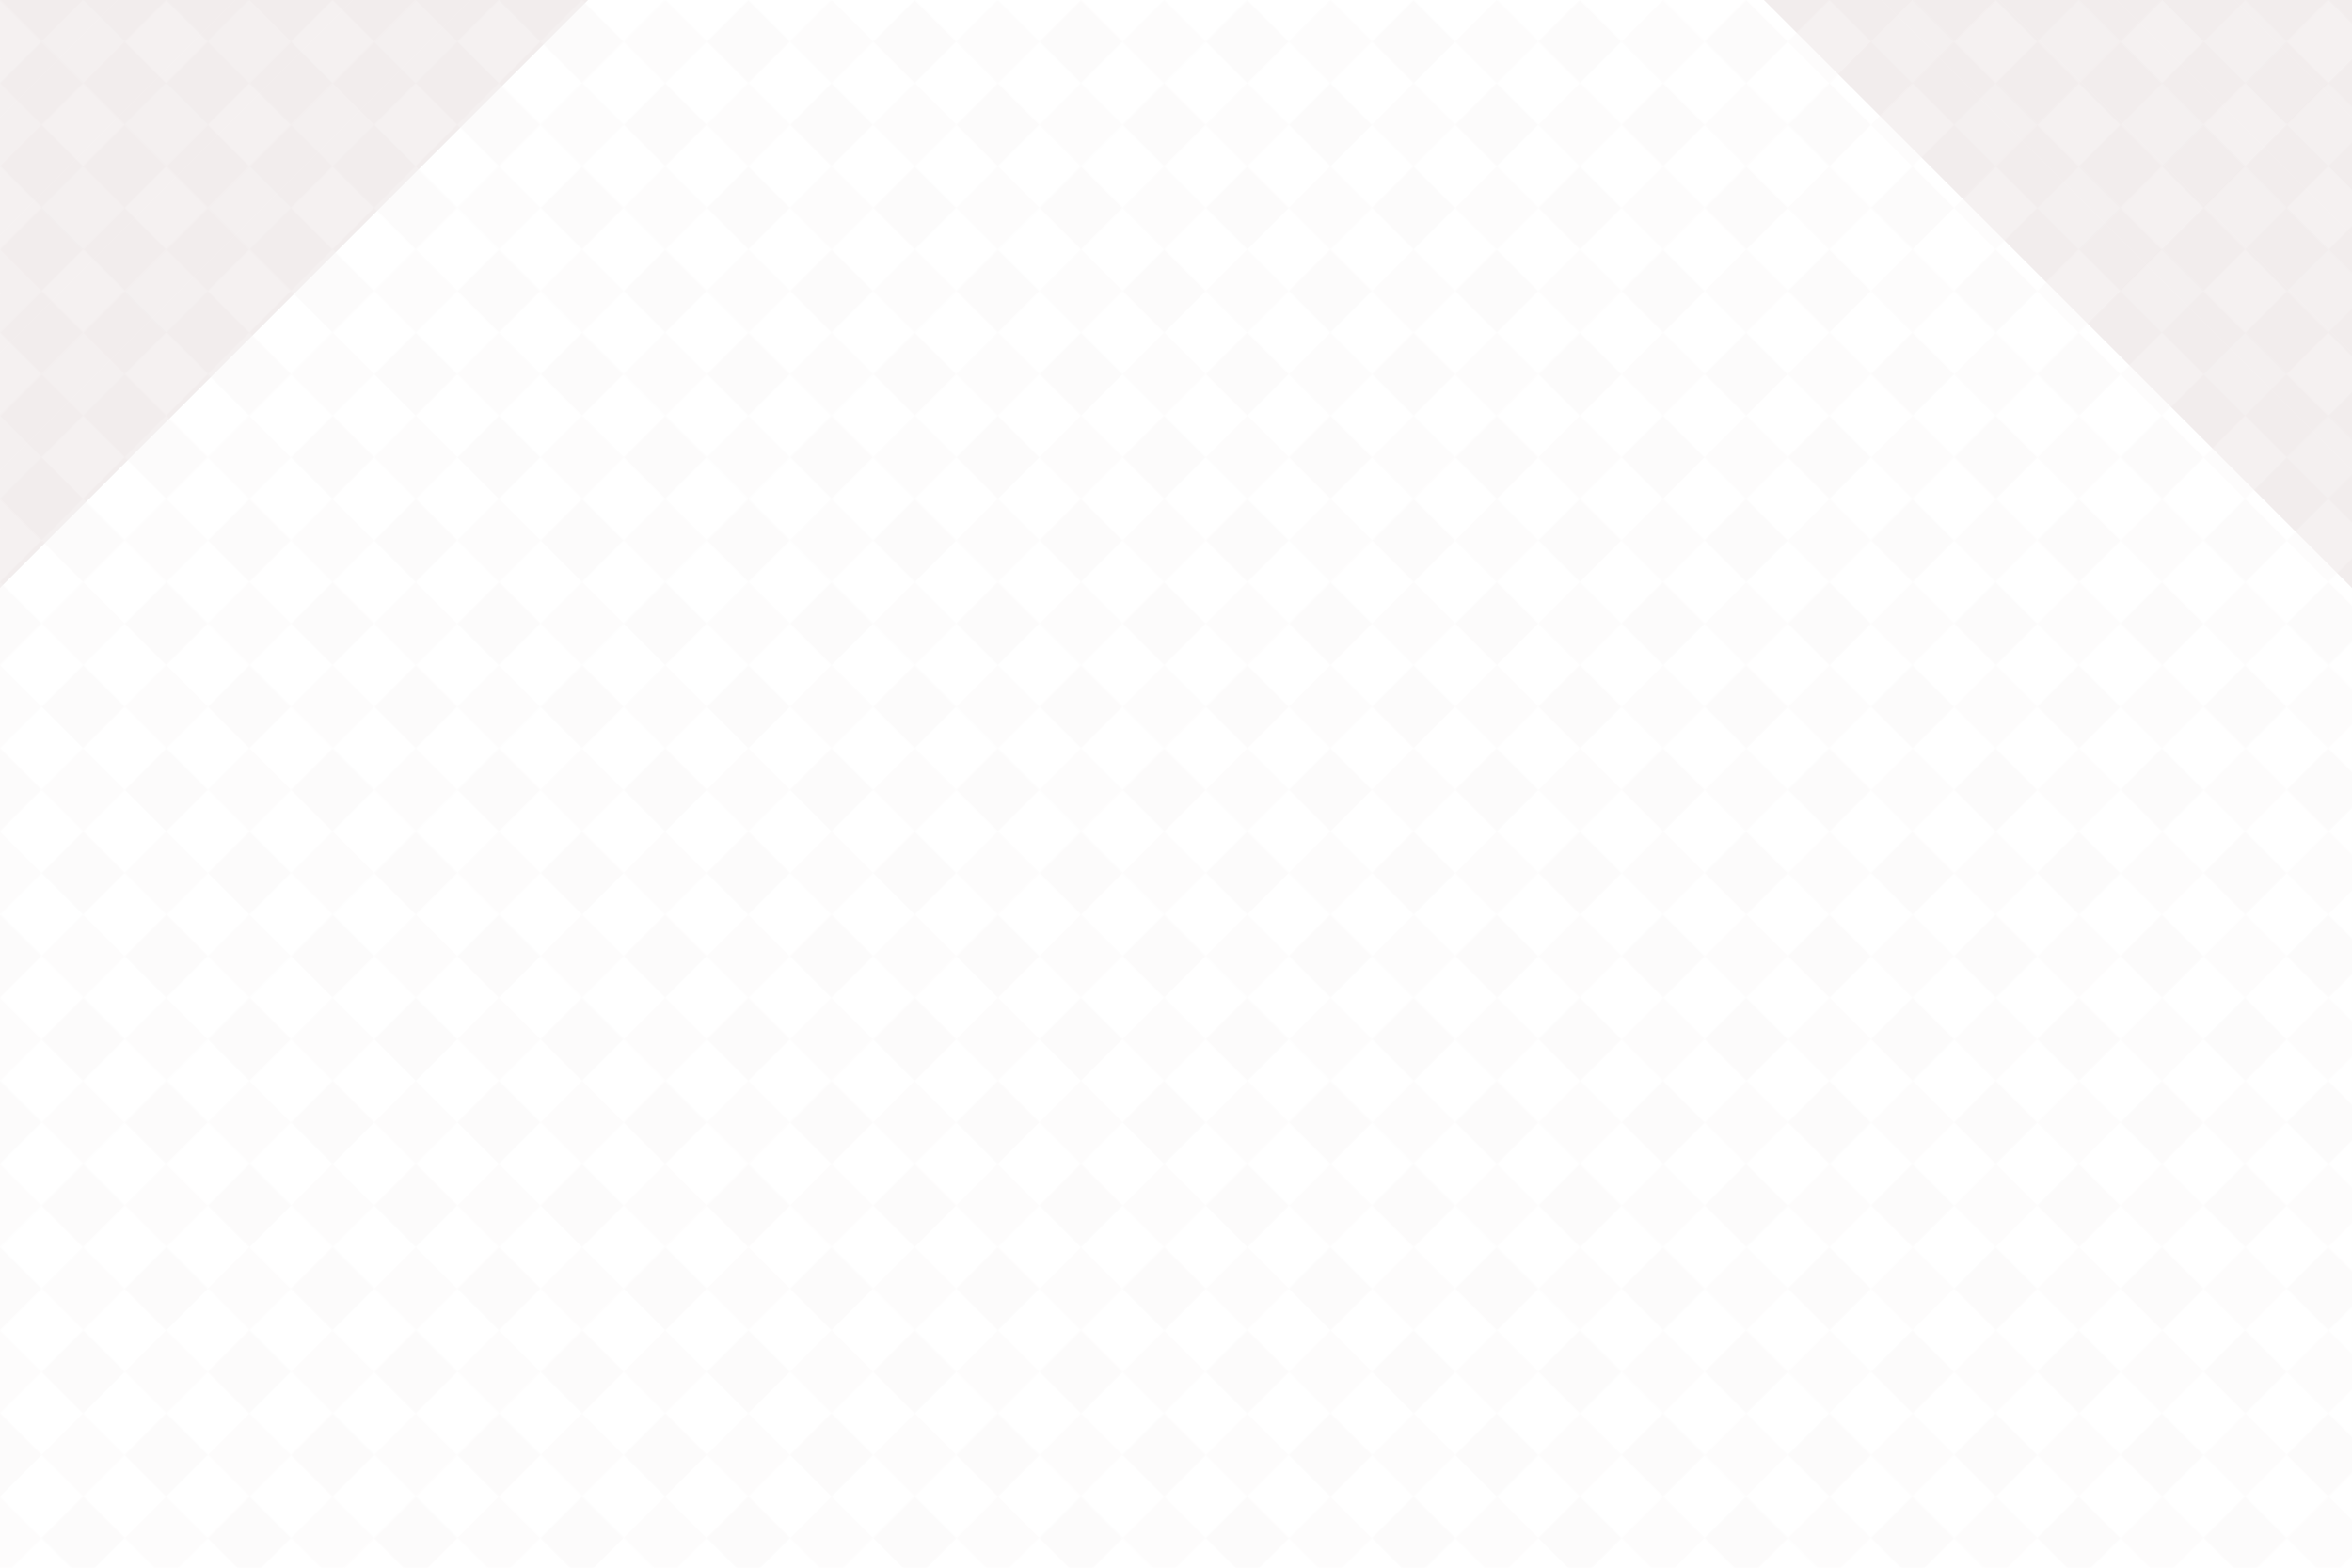 <svg xmlns="http://www.w3.org/2000/svg" viewBox="0 0 1200 800">
  <!-- Background -->
  <rect width="1200" height="800" fill="white"/>
  
  <!-- Left Triangle with geometric pattern -->
  <g>
    <!-- Triangle shape -->
    <polygon points="0,0 300,0 0,300" fill="#f7f3f3"/>
    
    <!-- Subtle geometric pattern inside left triangle -->
    <g fill="#efe9e9" opacity="0.6">
      <path d="M0,30 L30,0 L0,0 Z" />
      <path d="M0,60 L60,0 L30,0 L0,30 Z" />
      <path d="M0,90 L90,0 L60,0 L0,60 Z" />
      <path d="M0,120 L120,0 L90,0 L0,90 Z" />
      <path d="M0,150 L150,0 L120,0 L0,120 Z" />
      <path d="M0,180 L180,0 L150,0 L0,150 Z" />
      <path d="M0,210 L210,0 L180,0 L0,180 Z" />
      <path d="M0,240 L240,0 L210,0 L0,210 Z" />
      <path d="M0,270 L270,0 L240,0 L0,240 Z" />
      <path d="M0,300 L300,0 L270,0 L0,270 Z" />
    </g>
  </g>
  
  <!-- Right Triangle with geometric pattern -->
  <g>
    <!-- Triangle shape -->
    <polygon points="900,0 1200,0 1200,300" fill="#f7f3f3"/>
    
    <!-- Subtle geometric pattern inside right triangle -->
    <g fill="#efe9e9" opacity="0.6">
      <path d="M1200,30 L1170,0 L1200,0 Z" />
      <path d="M1200,60 L1140,0 L1170,0 L1200,30 Z" />
      <path d="M1200,90 L1110,0 L1140,0 L1200,60 Z" />
      <path d="M1200,120 L1080,0 L1110,0 L1200,90 Z" />
      <path d="M1200,150 L1050,0 L1080,0 L1200,120 Z" />
      <path d="M1200,180 L1020,0 L1050,0 L1200,150 Z" />
      <path d="M1200,210 L990,0 L1020,0 L1200,180 Z" />
      <path d="M1200,240 L960,0 L990,0 L1200,210 Z" />
      <path d="M1200,270 L930,0 L960,0 L1200,240 Z" />
      <path d="M1200,300 L900,0 L930,0 L1200,270 Z" />
    </g>
  </g>
  
  <!-- Subtle background pattern across entire image -->
  <pattern id="backgroundPattern" patternUnits="userSpaceOnUse" width="60" height="60" patternTransform="rotate(45)">
    <rect width="30" height="30" fill="#f9f7f7" x="0" y="0" />
    <rect width="30" height="30" fill="#f7f5f5" x="30" y="30" />
  </pattern>
  <rect width="1200" height="800" fill="url(#backgroundPattern)" opacity="0.4"/>
</svg>

